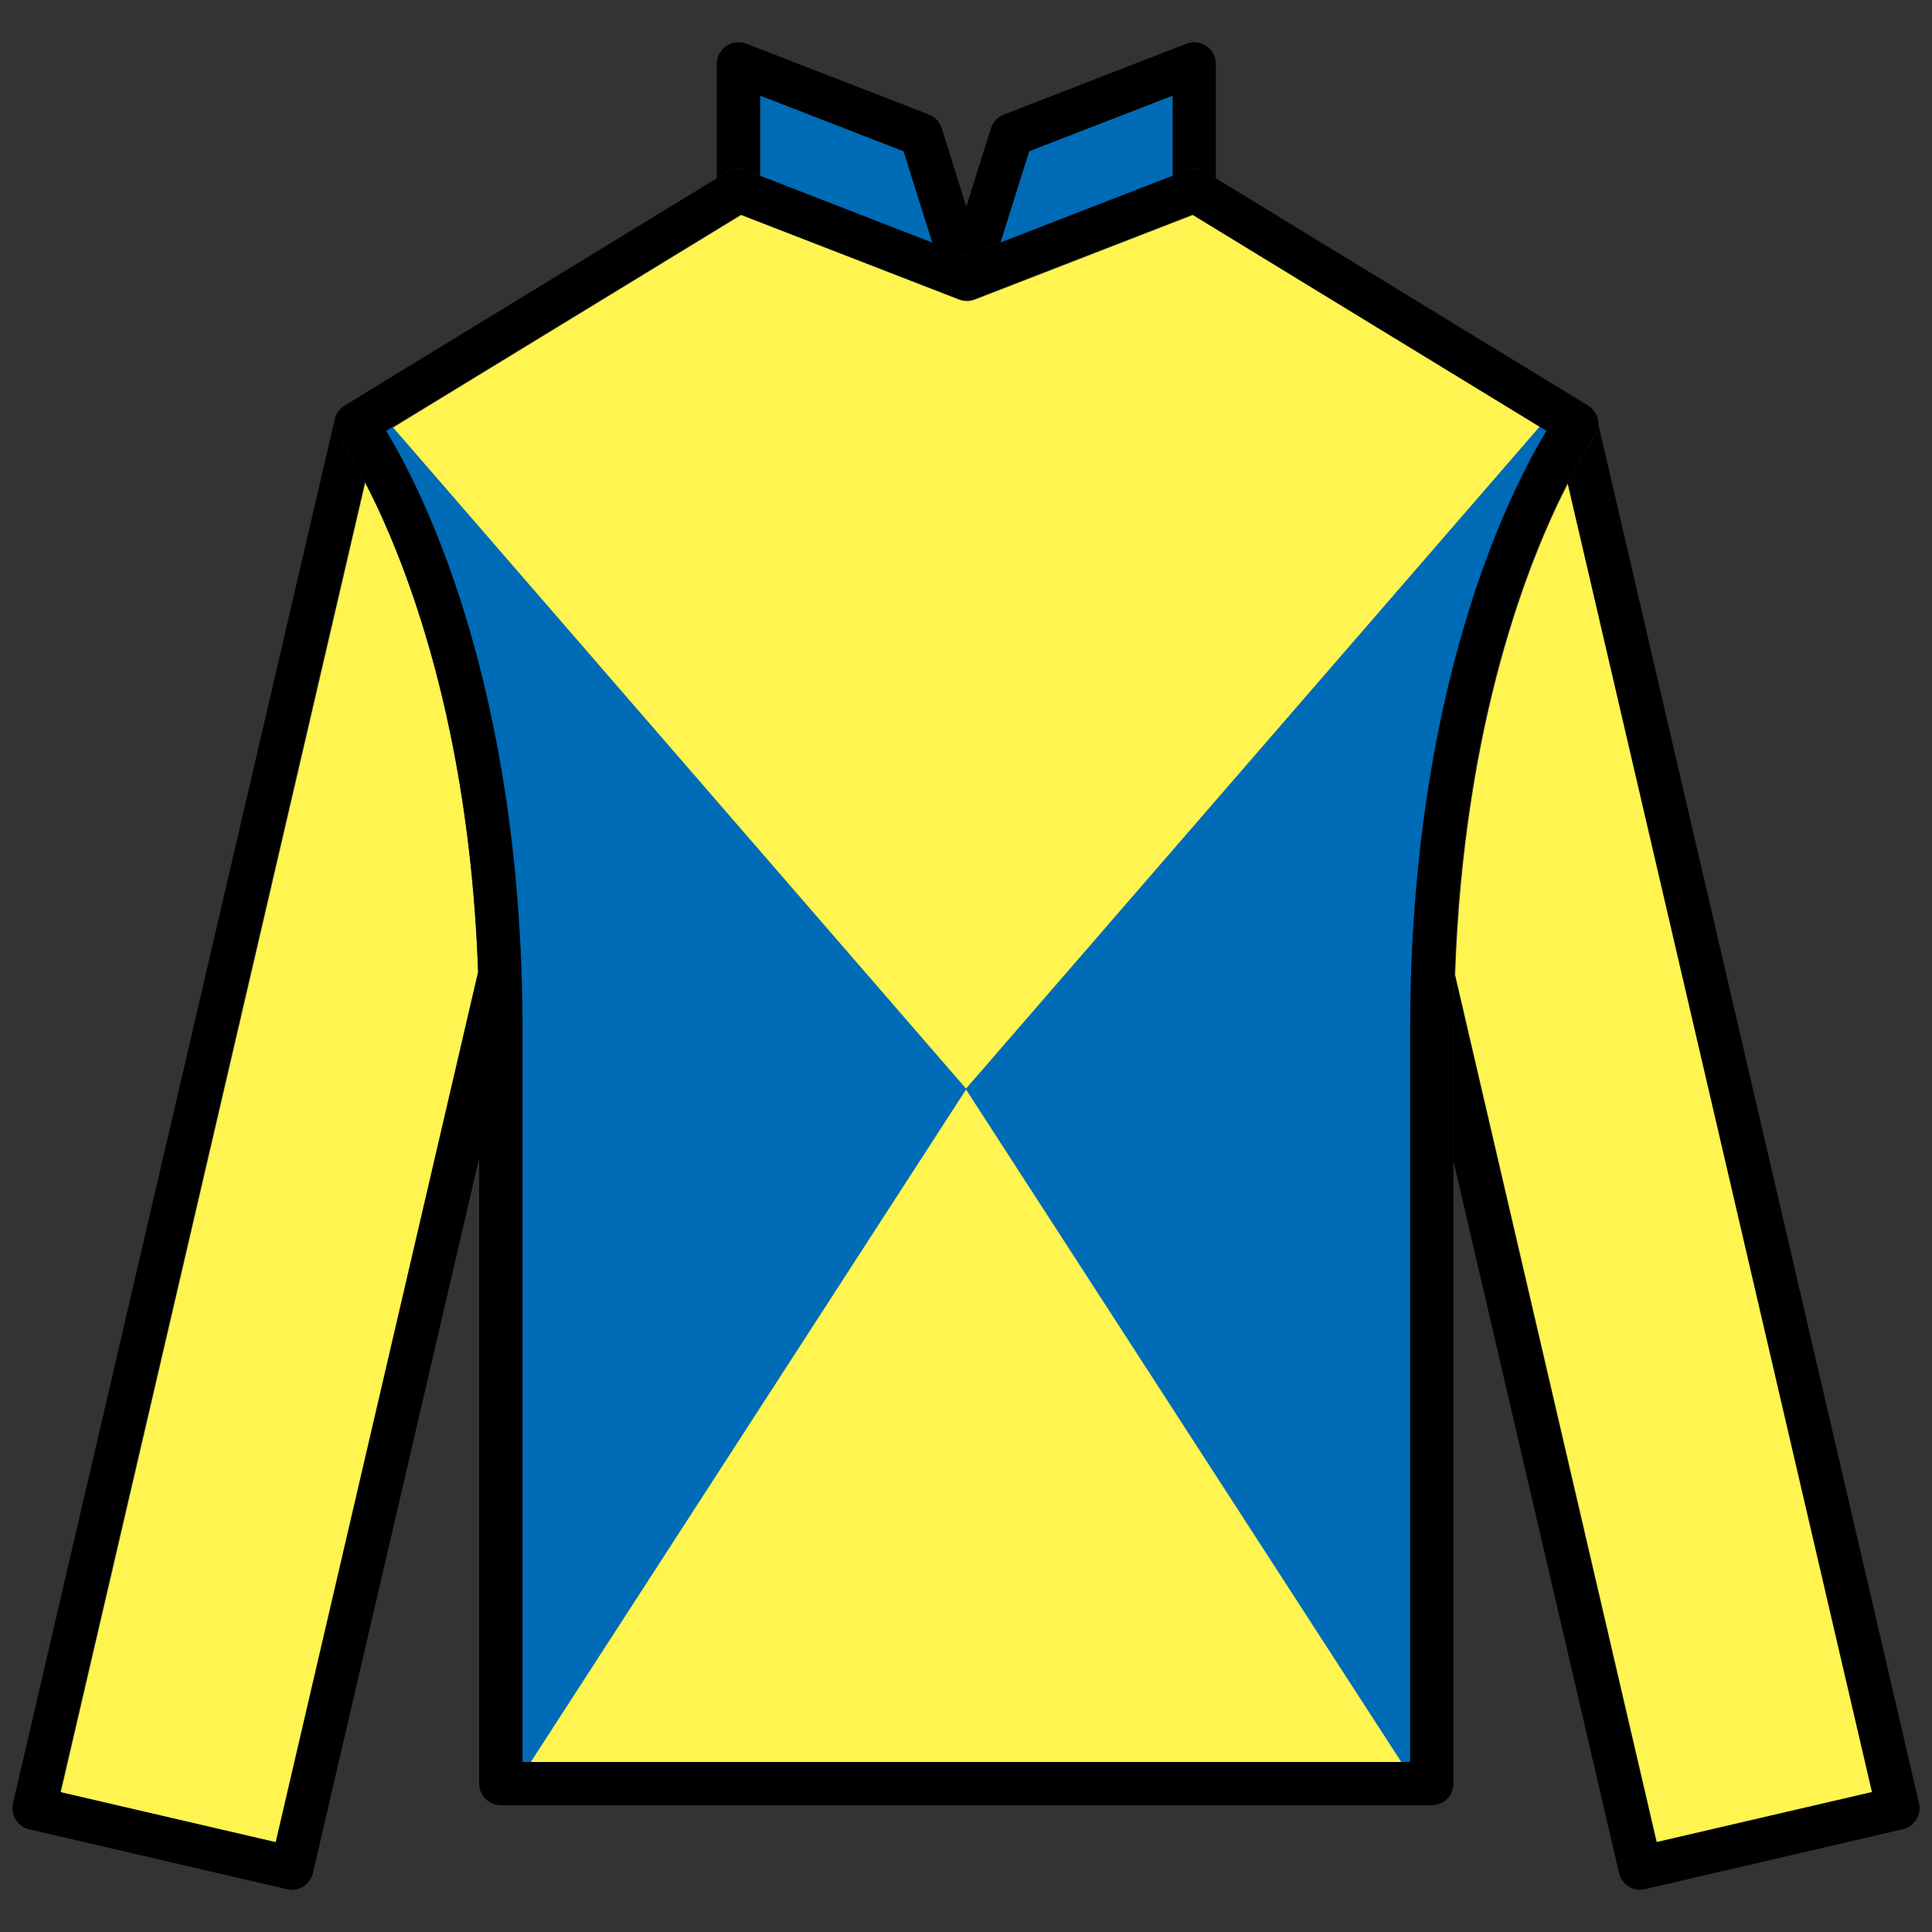<?xml version="1.0" encoding="utf-8"?>
<!-- Generator: Adobe Illustrator 25.2.0, SVG Export Plug-In . SVG Version: 6.00 Build 0)  -->
<svg version="1.1" id="Layer_1" xmlns="http://www.w3.org/2000/svg" xmlns:xlink="http://www.w3.org/1999/xlink" x="0px" y="0px"
	 viewBox="0 0 256 256" style="enable-background:new 0 0 256 256;" xml:space="preserve">
<rect x="0" y="0" width="256" height="256" fill="#333333" stroke="none"/>
<style type="text/css">
	.st0{fill:none;}
	.st1{fill:#FFF450;}
	.st2{fill:#006BB6;}
</style>
<rect class="st0" width="256" height="256"/>
<g id="JACKET_19_">
	<g>
		<path class="st1" d="M248.14,237.51L207.79,64.03c-5.05,9.78-13.81,31.41-14.97,65.15l26.73,114.97L248.14,237.51z"/>
		<path class="st1" d="M129.18,39.7c-0.67,0.26-1.41,0.26-2.08,0L98.22,28.49L51.26,57.16c4.82,7.94,18.07,33.9,18.07,79.51v96.87
			h117.63v-96.87c0-45.61,13.24-71.57,18.06-79.51l-46.95-28.67L129.18,39.7z"/>
		<path class="st1" d="M48.42,63.88L48.42,63.88L8.05,237.51l28.57,6.64l26.82-115.31C62.23,95.03,53.44,73.53,48.42,63.88z"/>
	</g>
	<g id="pattern_13_">
		<path class="st2" d="M48.22,52.18l-2.56,1.56c-0.69,0.42-1.17,1.11-1.32,1.89c-0.16,0.79,0.03,1.61,0.5,2.25
			c0.19,0.25,18.66,26.01,18.66,78.72v99.74c0,1.58,1.28,2.87,2.87,2.87h0.25l61.43-94.91L48.22,52.18z"/>
		<path class="st2" d="M207.78,52.18l2.56,1.56c0.69,0.42,1.16,1.11,1.32,1.89c0.16,0.79-0.03,1.61-0.5,2.25
			c-0.19,0.25-18.65,26.01-18.65,78.72v99.74c0,1.58-1.28,2.87-2.87,2.87h-0.25l-61.43-94.91L207.78,52.18z"/>
	</g>
	<path id="chest_19_" d="M189.73,239.21H66.36c-1.58,0-2.87-1.28-2.87-2.87V136.6c0-52.71-18.47-78.46-18.66-78.72
		c-0.47-0.65-0.66-1.47-0.5-2.25c0.15-0.79,0.63-1.47,1.32-1.89l50.69-30.95c0.76-0.47,1.7-0.55,2.53-0.23l29.17,11.32l29.17-11.32
		c0.83-0.32,1.77-0.24,2.53,0.23l50.69,30.95c0.69,0.42,1.17,1.11,1.32,1.89c0.16,0.79-0.03,1.61-0.5,2.25
		c-0.18,0.25-18.66,26.2-18.66,78.72v99.74C192.59,237.92,191.31,239.21,189.73,239.21z M69.23,233.47h117.62V136.6
		c0-45.61,13.24-71.57,18.07-79.51l-46.95-28.67l-28.88,11.21c-0.67,0.26-1.41,0.26-2.08,0L98.12,28.43L51.17,57.09
		c4.82,7.94,18.07,33.9,18.07,79.51V233.47z"/>
	<g id="sleeves_19_">
		<path d="M254.28,238.94L211.8,56.27c-0.02,0.58-0.2,1.14-0.55,1.62c-0.05,0.07-1.49,2.1-3.55,6.08l40.34,173.48l-28.57,6.64
			l-26.74-114.97c-0.08,2.44-0.14,4.92-0.14,7.48v17.25l21.94,94.33c0.31,1.32,1.49,2.22,2.79,2.22c0.21,0,0.43-0.03,0.65-0.08
			l34.16-7.94c0.74-0.17,1.38-0.63,1.78-1.28C254.33,240.46,254.45,239.68,254.28,238.94z"/>
		<path d="M63.5,136.6c0-2.69-0.06-5.28-0.15-7.83L36.53,244.09l-28.57-6.64L48.33,63.82c-2.02-3.89-3.44-5.87-3.49-5.94
			c-0.46-0.63-0.64-1.43-0.51-2.2L1.72,238.94c-0.17,0.74-0.04,1.52,0.36,2.17c0.4,0.65,1.04,1.11,1.78,1.28l34.16,7.94
			c0.22,0.05,0.44,0.08,0.65,0.08c1.3,0,2.48-0.9,2.79-2.22l22.03-94.73V136.6z"/>
	</g>
	<g id="collar_29_">
		<polygon class="st2" points="100.71,12.66 100.71,23.28 108.55,26.32 123.52,32.13 119.73,20.04 		"/>
		<polygon class="st2" points="155.38,12.66 136.37,20.04 132.57,32.13 147.54,26.32 155.38,23.28 		"/>
		<path id="collar_19_" d="M96.34,22.79c0.76-0.47,1.7-0.55,2.53-0.23l29.17,11.32l29.17-11.32c0.83-0.32,1.77-0.24,2.53,0.23
			l1.37,0.84V8.47c0-0.95-0.47-1.83-1.25-2.37c-0.78-0.53-1.77-0.65-2.66-0.31L133,15.19c-0.81,0.32-1.44,0.98-1.7,1.82l-3.26,10.38
			L124.79,17c-0.26-0.83-0.89-1.5-1.7-1.82l-24.21-9.4C97.99,5.45,97,5.57,96.22,6.1c-0.78,0.53-1.25,1.42-1.25,2.37v15.16
			L96.34,22.79z M136.37,20.04l19.02-7.38v10.62l-22.82,8.86L136.37,20.04z M100.71,12.66l19.02,7.38l3.8,12.09l-22.81-8.86V12.66z"
			/>
	</g>
</g>
</svg>
